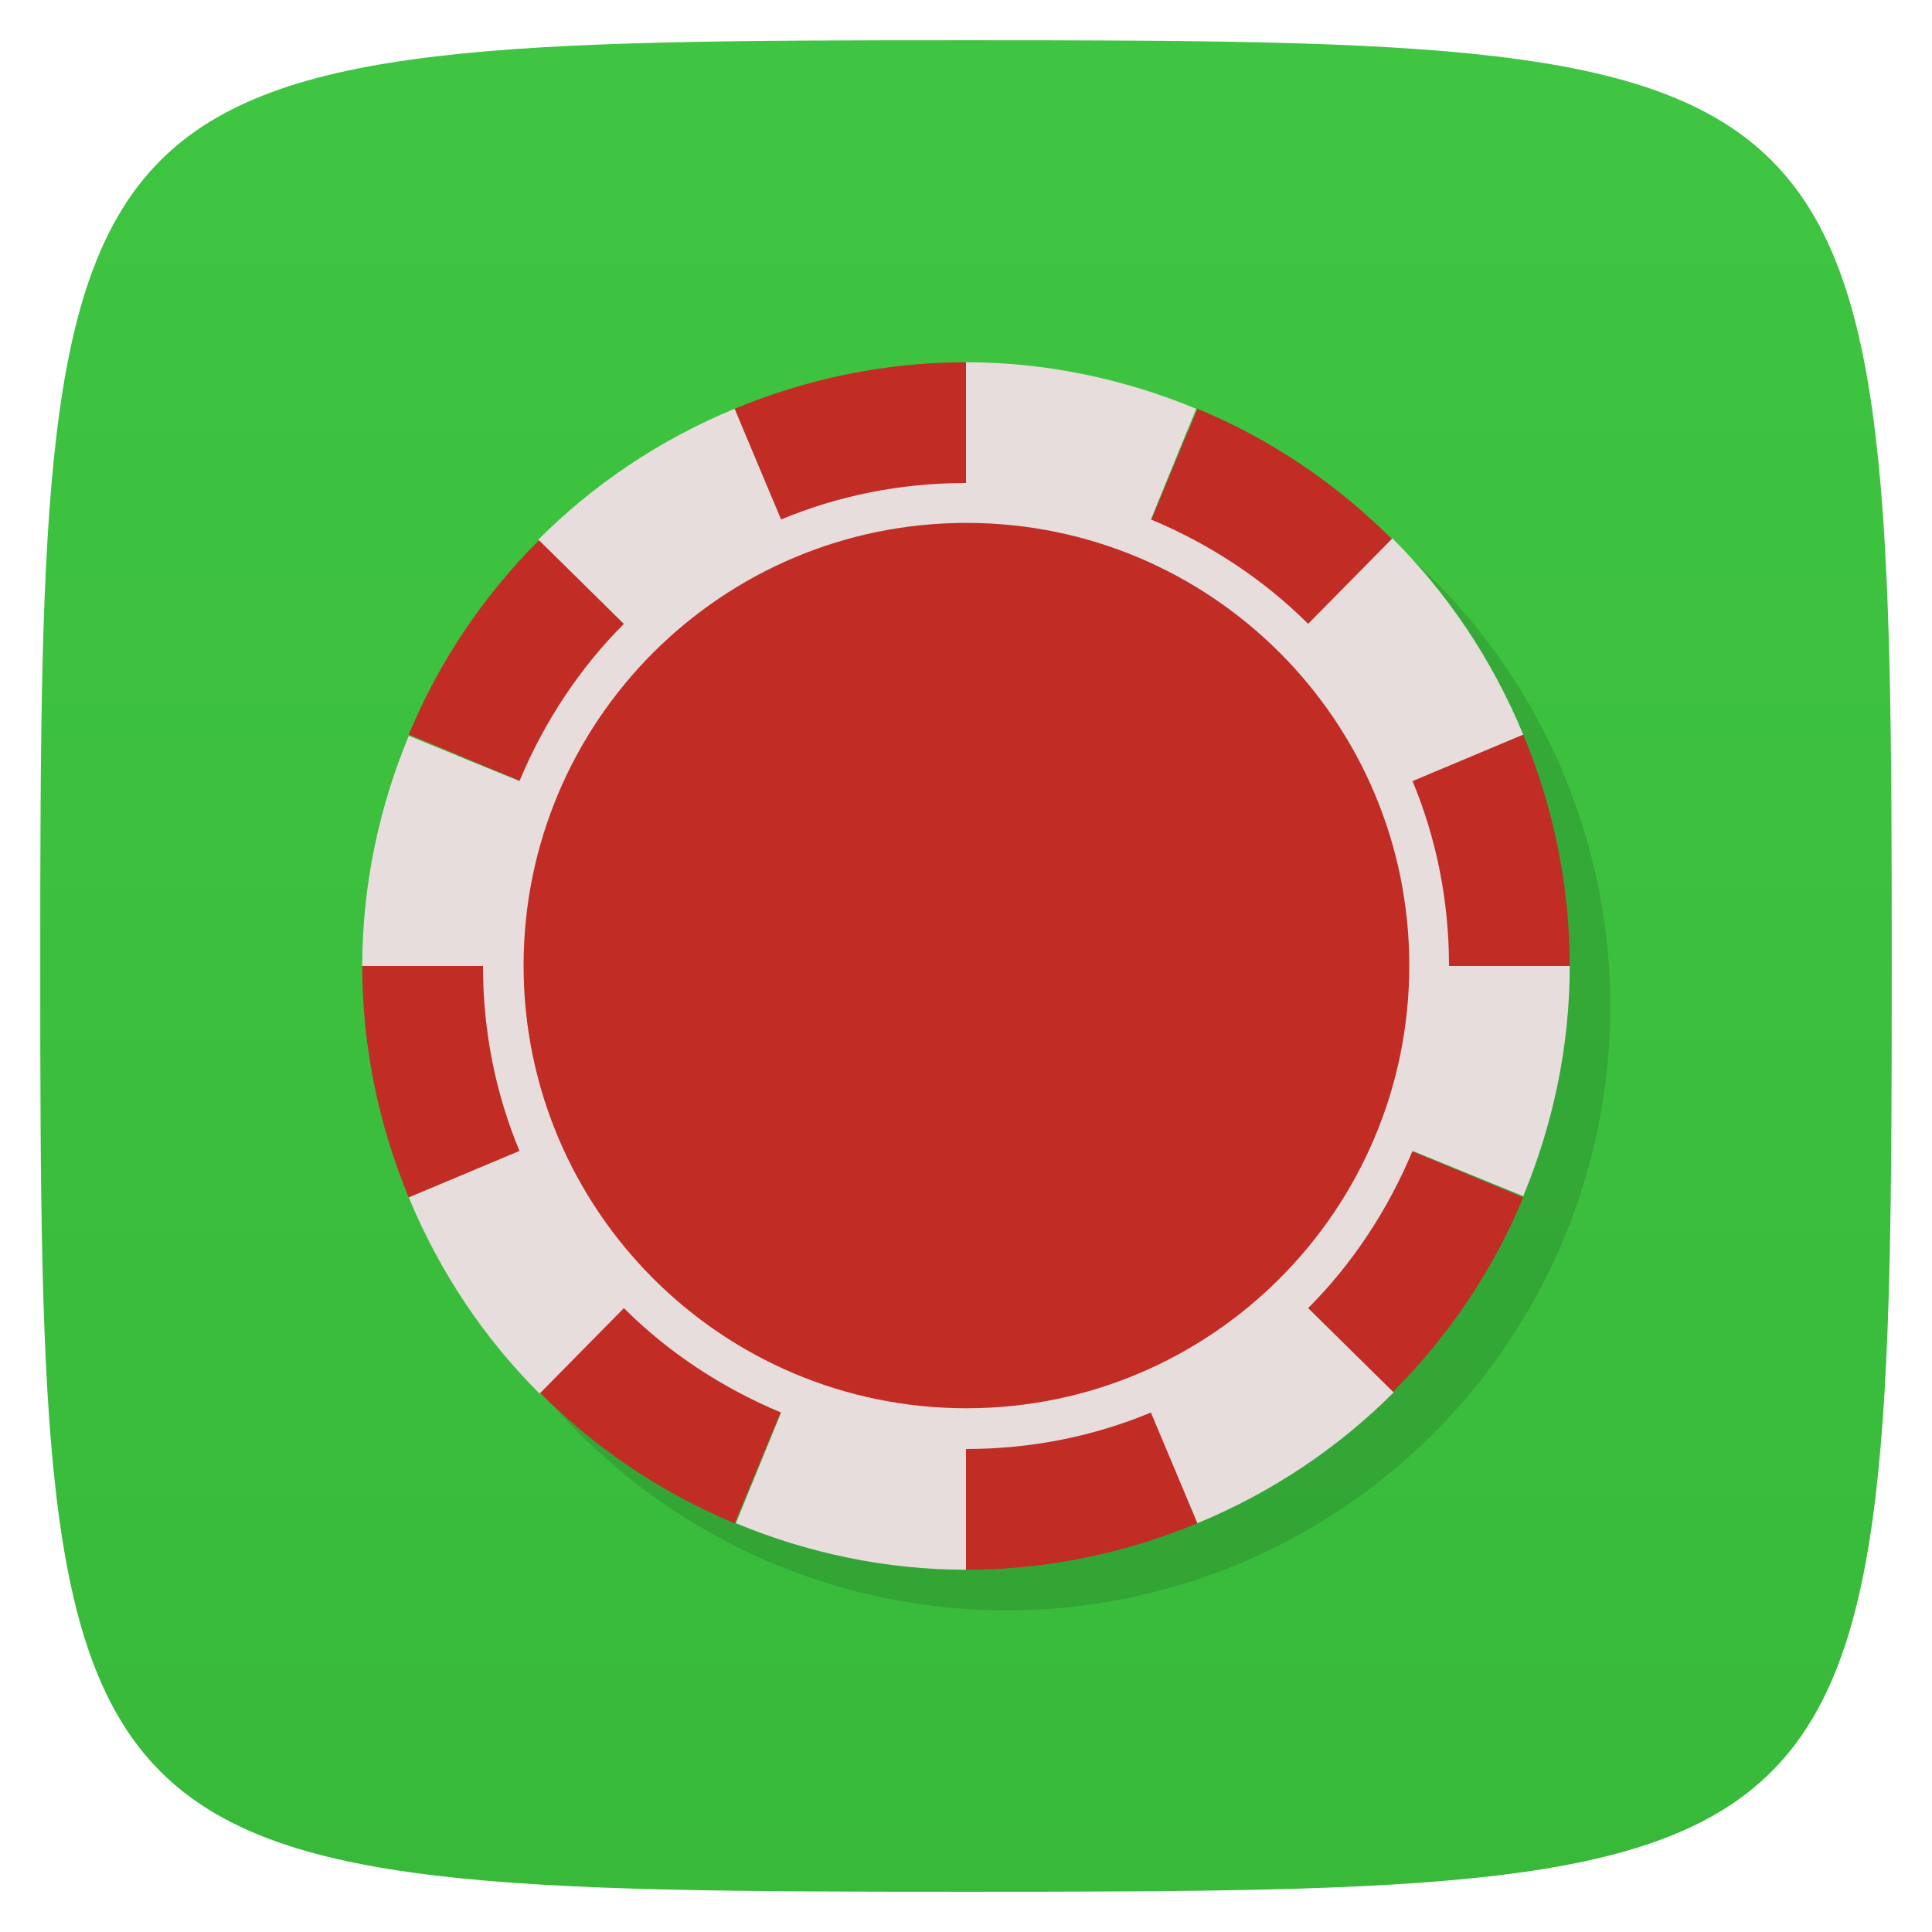 <svg xmlns="http://www.w3.org/2000/svg" viewBox="0 0 48 48">
 <defs>
  <linearGradient id="linearGradient3898" y1="47" x2="0" y2="1" gradientUnits="userSpaceOnUse">
   <stop style="stop-color:#38b93a;stop-opacity:1"/>
   <stop offset="1" style="stop-color:#3fc541;stop-opacity:1"/>
  </linearGradient>
 </defs>
 <g>
  
  
  
 </g>
 <g>
  <path d="m 24 1 c 22.703 0 23 0.297 23 23 c 0 22.703 -0.297 23 -23 23 -22.703 0 -23 -0.297 -23 -23 0 -22.703 0.297 -23 23 -23 z" style="fill:url(#linearGradient3898);fill-opacity:1"/>
 </g>
 <g>
  
 </g>
 <g>
  <path d="m 37 20.5 a 13 8.5 0 1 1 -26 0 13 8.5 0 1 1 26 0 z" transform="matrix(1.154,0,0,1.765,-2.692,-11.176)" style="fill:#000;fill-opacity:0.118;stroke:none;fill-rule:nonzero"/>
  <g>
   <path d="m 24 9 c -2.036 0 -3.98 0.421 -5.75 1.156 l 5.75 13.844 0 -15 z m 0 15 10.594 -10.594 c -1.38 -1.38 -3.01 -2.49 -4.844 -3.25 l -5.75 13.844 z m 0 0 15 0 c 0 -2.036 -0.421 -3.98 -1.156 -5.75 l -13.844 5.75 z m 0 0 10.594 10.594 c 1.38 -1.38 2.49 -3.01 3.25 -4.844 l -13.844 -5.75 z m 0 0 0 15 c 2.036 0 3.98 -0.421 5.75 -1.156 l -5.75 -13.844 z m 0 0 -10.594 10.594 c 1.38 1.38 3.01 2.49 4.844 3.25 l 5.75 -13.844 z m 0 0 -15 0 c 0 2.036 0.421 3.98 1.156 5.75 l 13.844 -5.75 z m 0 0 -10.594 -10.594 c -1.38 1.38 -2.49 3.01 -3.25 4.844 l 13.844 5.75 z" style="fill:#c12d25;fill-opacity:1;stroke:none;fill-rule:nonzero"/>
   <path d="m 24 9 0 3 c -1.632 0 -3.175 0.316 -4.594 0.906 l -1.156 -2.75 c -1.881 0.779 -3.521 1.894 -4.875 3.25 l 2.125 2.094 c -1.102 1.102 -1.986 2.445 -2.594 3.906 l -2.75 -1.125 c -0.747 1.803 -1.155 3.736 -1.156 5.719 l 3 0 c 0 1.632 0.316 3.175 0.906 4.594 l -2.75 1.156 c 0.779 1.881 1.894 3.521 3.25 4.875 l 2.094 -2.125 c 1.102 1.102 2.445 1.986 3.906 2.594 l -1.125 2.75 c 1.803 0.747 3.736 1.155 5.719 1.156 l 0 -3 c 1.632 0 3.175 -0.316 4.594 -0.906 l 1.156 2.75 c 1.881 -0.779 3.521 -1.894 4.875 -3.25 l -2.125 -2.094 c 1.102 -1.102 1.986 -2.445 2.594 -3.906 l 2.75 1.125 c 0.747 -1.803 1.155 -3.736 1.156 -5.719 l -3 0 c 0 -1.632 -0.316 -3.175 -0.906 -4.594 l 2.75 -1.156 c -0.779 -1.881 -1.894 -3.521 -3.25 -4.875 l -2.094 2.125 c -1.102 -1.102 -2.445 -1.986 -3.906 -2.594 l 1.125 -2.75 c -1.803 -0.747 -3.736 -1.155 -5.719 -1.156 z" style="fill:#e7dddd;fill-opacity:1;stroke:none;fill-rule:nonzero"/>
   <path d="m 28.313 22.375 c 0 3.21 -2.518 5.813 -5.625 5.813 -3.107 0 -5.625 -2.602 -5.625 -5.813 0 -3.21 2.518 -5.813 5.625 -5.813 3.107 0 5.625 2.602 5.625 5.813 z" transform="matrix(1.956,0,0,1.892,-20.367,-18.344)" style="fill:#c12d25;fill-opacity:1;stroke:none;fill-rule:nonzero"/>
  </g>
 </g>
</svg>
